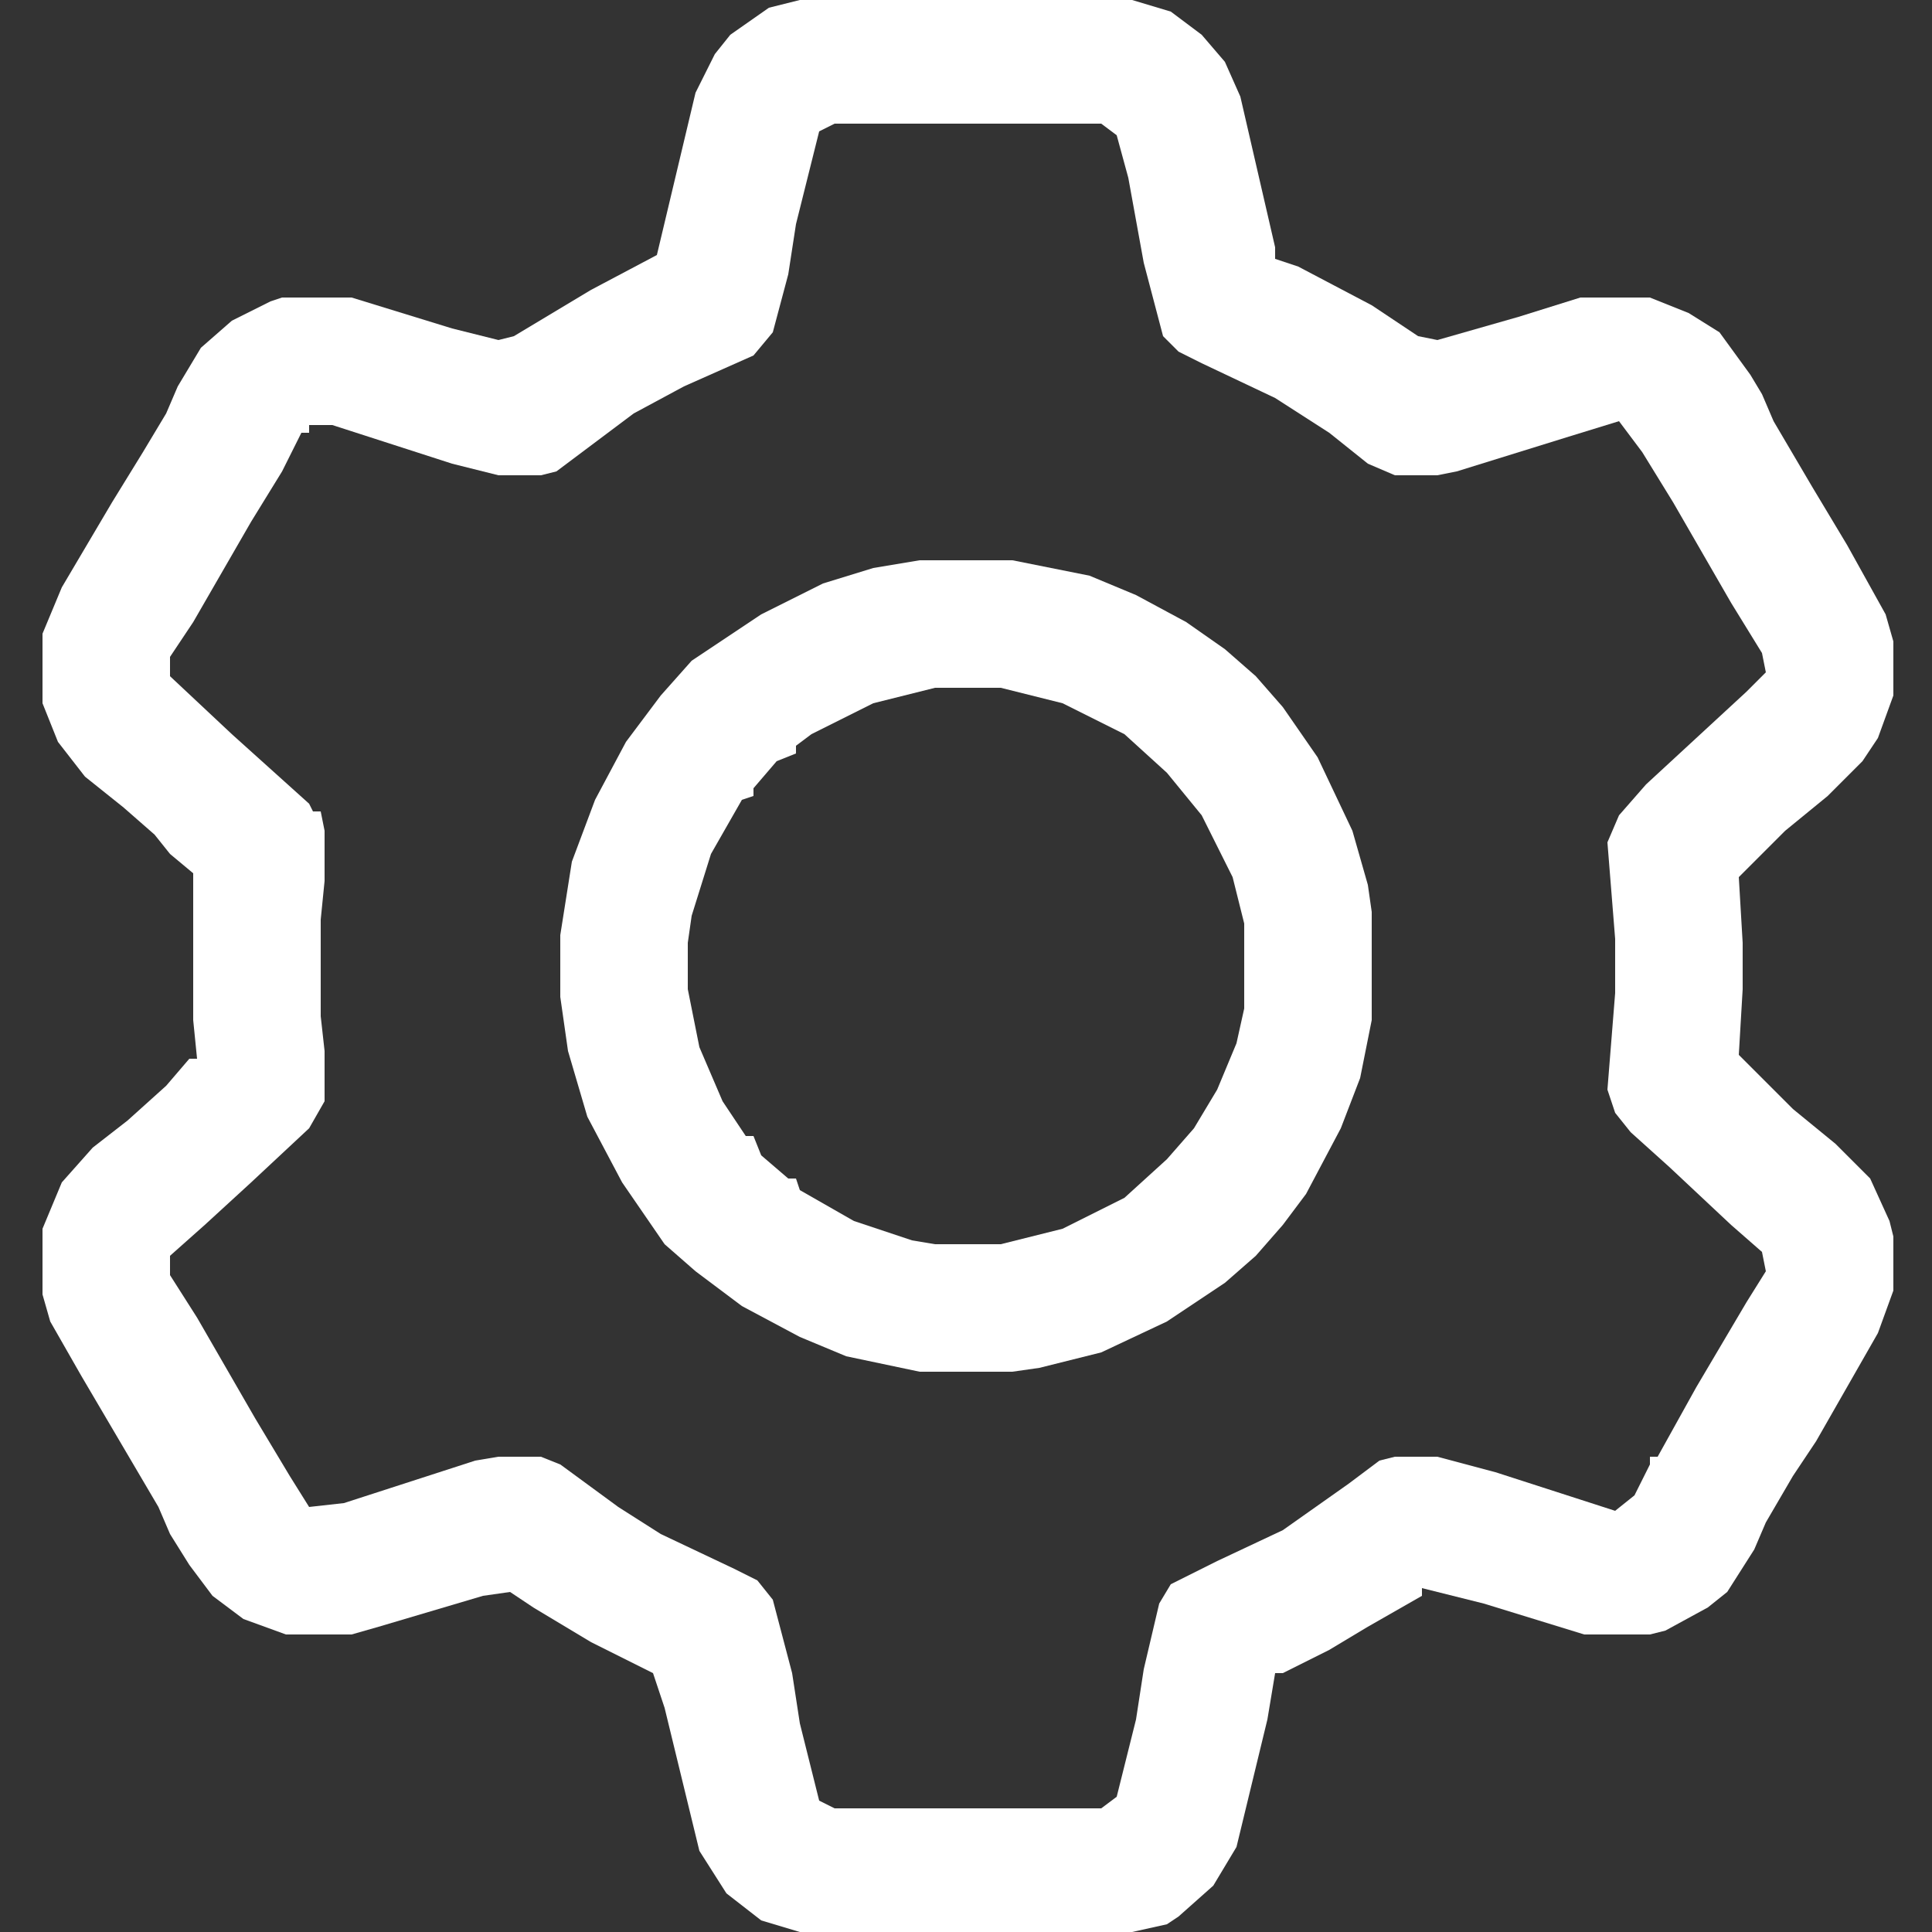 <svg width="512" height="512" viewBox="0 0 512 512" fill="none" xmlns="http://www.w3.org/2000/svg">
<rect x="0" y="0" width="512" height="512" fill="#333333" stroke="none"/>
<path d="M211.968 0H300.032L310.272 3.072L318.464 9.216L324.608 16.384L328.704 25.6L337.92 65.536V68.608L344.064 70.656L363.52 80.896L375.808 89.088L380.928 90.112L402.432 83.968L418.816 78.848H437.248L447.488 82.944L455.68 88.064L463.872 99.328L466.944 104.448L470.016 111.616L480.256 129.024L489.472 144.384L499.712 162.816L501.76 169.984V184.32L497.664 195.584L493.568 201.728L484.352 210.944L473.088 220.16L460.8 232.448L461.824 249.856V262.144L460.8 279.552L475.136 293.888L486.4 303.104L495.616 312.32L500.736 323.584L501.76 327.68V342.016L497.664 353.28L481.28 381.952L475.136 391.168L467.968 403.456L464.896 410.624L457.728 421.888L452.608 425.984L441.344 432.128L437.248 433.152H419.84L393.216 424.96L376.832 420.864V422.912L362.496 431.104L352.256 437.248L339.968 443.392H337.92L335.872 455.68L327.68 489.472L321.536 499.712L312.32 507.904L309.248 509.952L300.032 512H211.968L201.728 508.928L192.512 501.76L185.344 490.496L176.128 452.608L173.056 443.392L156.672 435.2L141.312 425.984L135.168 421.888L128 422.912L100.352 431.104L93.184 433.152H75.776L64.512 429.056L56.32 422.912L50.176 414.72L45.056 406.528L41.984 399.36L31.744 381.952L21.504 364.544L13.312 350.208L11.264 343.04V325.632L16.384 313.344L24.576 304.128L33.792 296.96L44.032 287.744L50.176 280.576H52.224L51.2 270.336V231.424L45.056 226.304L40.96 221.184L32.768 214.016L22.528 205.824L15.36 196.608L11.264 186.368V167.936L16.384 155.648L29.696 133.12L37.888 119.808L44.032 109.568L47.104 102.4L53.248 92.16L61.44 84.992L71.68 79.872L74.752 78.848H93.184L119.808 87.04L132.096 90.112L136.192 89.088L156.672 76.8L174.08 67.584L184.32 24.576L189.44 14.336L193.536 9.216L203.776 2.048L211.968 0ZM221.184 32.768L217.088 34.816L210.944 59.392L208.896 72.704L204.8 88.064L199.68 94.208L181.248 102.4L167.936 109.568L151.552 121.856L147.456 124.928L143.36 125.952H132.096L119.808 122.88L88.064 112.64H81.92V114.688H79.872L74.752 124.928L66.56 138.24L51.2 164.864L45.056 174.08V179.2L61.44 194.56L71.68 203.776L81.92 212.992L82.944 215.04H84.992L86.016 220.16V233.472L84.992 243.712V269.312L86.016 278.528V291.84L81.92 299.008L66.56 313.344L54.272 324.608L45.056 332.8V337.92L52.224 349.184L67.584 375.808L76.8 391.168L81.92 399.36L91.136 398.336L125.952 387.072L132.096 386.048H143.36L148.48 388.096L163.84 399.36L175.104 406.528L194.56 415.744L200.704 418.816L204.8 423.936L209.92 443.392L211.968 456.704L217.088 477.184L221.184 479.232H291.84L295.936 476.16L301.056 455.68L303.104 442.368L307.2 424.96L310.272 419.84L322.56 413.696L339.968 405.504L357.376 393.216L365.568 387.072L369.664 386.048H380.928L396.288 390.144L428.032 400.384L433.152 396.288L437.248 388.096V386.048H439.296L449.536 367.616L462.848 345.088L467.968 336.896L466.944 331.776L458.752 324.608L442.368 309.248L432.128 300.032L428.032 294.912L425.984 288.768L428.032 263.168V248.832L425.984 223.232L429.056 216.064L436.224 207.872L449.536 195.584L462.848 183.296L467.968 178.176L466.944 173.056L458.752 159.744L443.392 133.12L435.2 119.808L429.056 111.616L415.744 115.712L386.048 124.928L380.928 125.952H369.664L362.496 122.88L352.256 114.688L337.92 105.472L318.464 96.256L312.32 93.184L308.224 89.088L303.104 69.632L299.008 47.104L295.936 35.84L291.84 32.768H221.184Z" fill="white"/>
<path d="M243.712 148.48H268.288L288.768 152.576L301.056 157.696L314.368 164.864L324.608 172.032L332.8 179.2L339.968 187.392L349.184 200.704L358.4 220.16L362.496 234.496L363.52 241.664V270.336L360.448 285.696L355.328 299.008L346.112 316.416L339.968 324.608L332.8 332.8L324.608 339.968L309.248 350.208L291.84 358.4L275.456 362.496L268.288 363.52H243.712L224.256 359.424L211.968 354.304L196.608 346.112L184.32 336.896L176.128 329.728L164.864 313.344L155.648 295.936L150.528 278.528L148.48 264.192V247.808L151.552 228.352L157.696 211.968L165.888 196.608L175.104 184.32L183.296 175.104L201.728 162.816L218.112 154.624L231.424 150.528L243.712 148.48ZM247.808 182.272L231.424 186.368L215.04 194.56L210.944 197.632V199.68L205.824 201.728L199.68 208.896V210.944L196.608 211.968L188.416 226.304L183.296 242.688L182.272 249.856V262.144L185.344 277.504L191.488 291.84L197.632 301.056H199.68L201.728 306.176L208.896 312.32H210.944L211.968 315.392L226.304 323.584L241.664 328.704L247.808 329.728H265.216L281.6 325.632L297.984 317.44L309.248 307.2L316.416 299.008L322.56 288.768L327.68 276.48L329.728 267.264V244.736L326.656 232.448L318.464 216.064L309.248 204.8L297.984 194.56L281.6 186.368L265.216 182.272H247.808Z" fill="white"/>
</svg>
